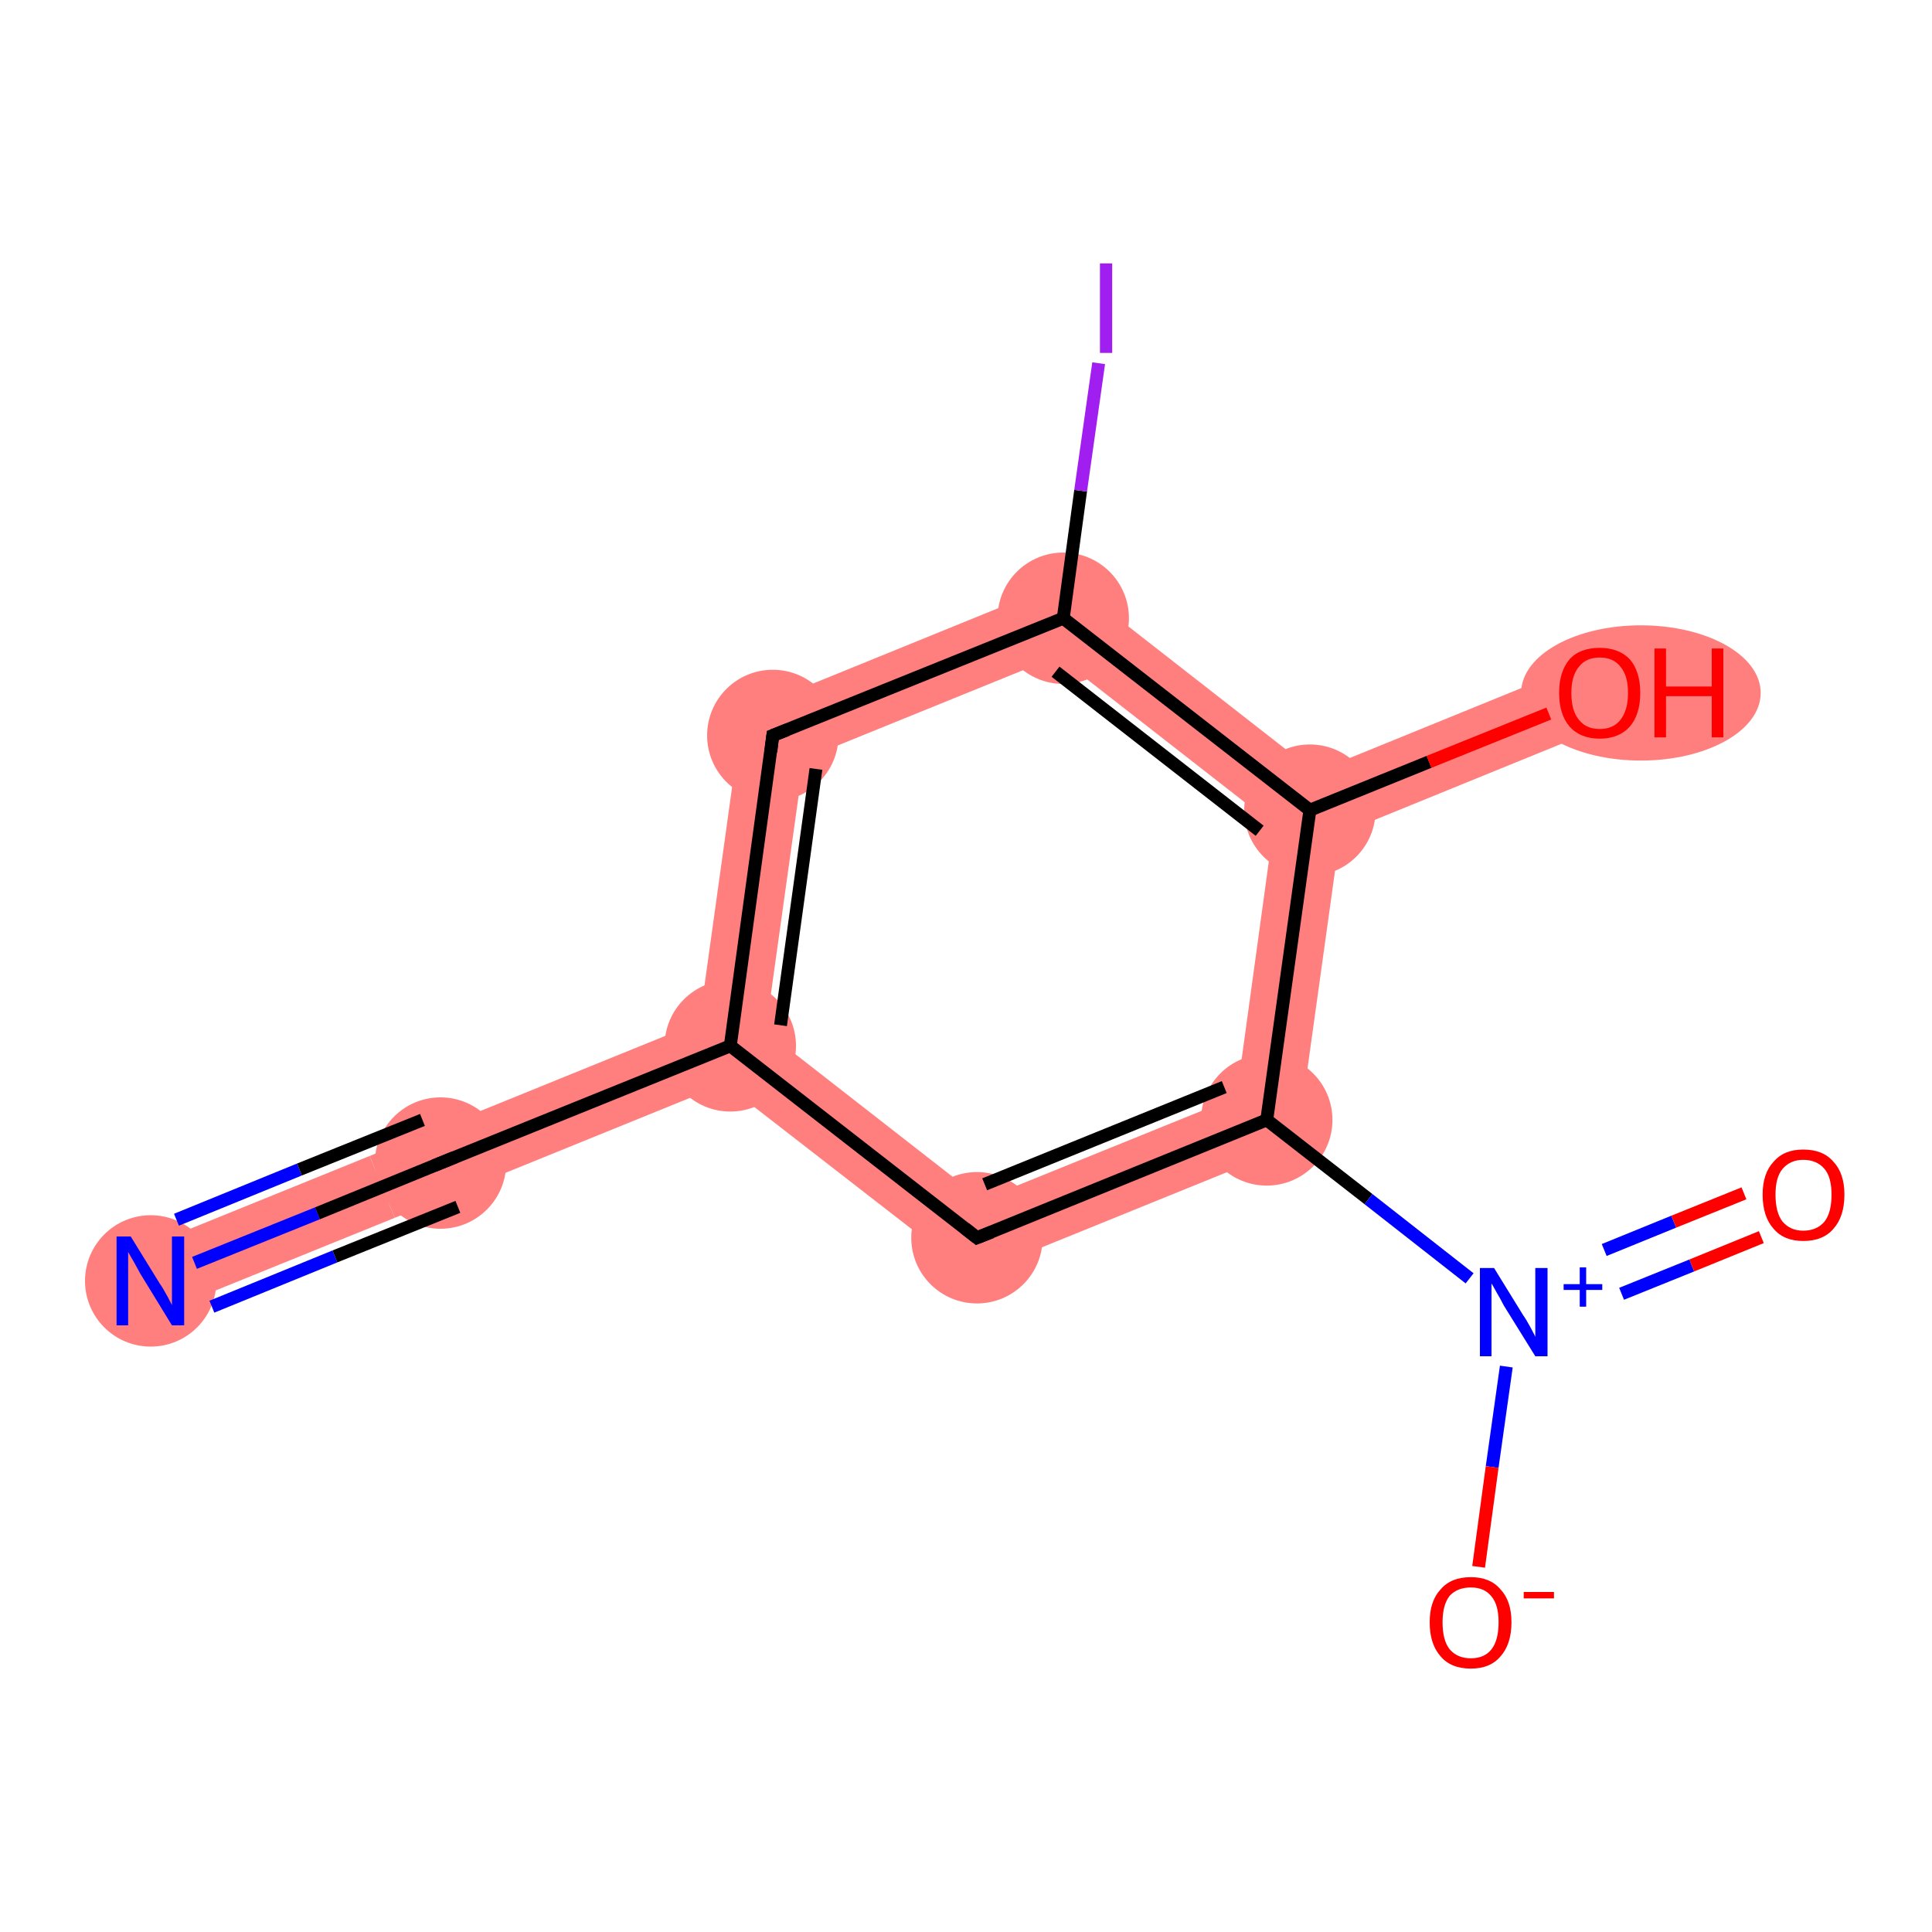 <?xml version='1.0' encoding='iso-8859-1'?>
<svg version='1.1' baseProfile='full'
              xmlns='http://www.w3.org/2000/svg'
                      xmlns:rdkit='http://www.rdkit.org/xml'
                      xmlns:xlink='http://www.w3.org/1999/xlink'
                  xml:space='preserve'
width='300px' height='300px' viewBox='0 0 300 300'>
<!-- END OF HEADER -->
<rect style='opacity:1.0;fill:#FFFFFF;stroke:none' width='300.0' height='300.0' x='0.0' y='0.0'> </rect>
<path class='bond-0 atom-0 atom-1' d='M 57.4,179.5 L 61.3,189.1 L 25.3,203.7 L 21.4,194.1 Z' style='fill:#FF7F7F;fill-rule:evenodd;fill-opacity:1;stroke:#FF7F7F;stroke-width:0.0px;stroke-linecap:butt;stroke-linejoin:miter;stroke-opacity:1;' />
<path class='bond-1 atom-1 atom-2' d='M 108.6,158.7 L 113.4,162.4 L 112.5,168.3 L 61.3,189.1 L 57.4,179.5 Z' style='fill:#FF7F7F;fill-rule:evenodd;fill-opacity:1;stroke:#FF7F7F;stroke-width:0.0px;stroke-linecap:butt;stroke-linejoin:miter;stroke-opacity:1;' />
<path class='bond-2 atom-2 atom-3' d='M 115.3,110.6 L 124.8,117.9 L 118.9,160.1 L 113.4,162.4 L 108.6,158.7 Z' style='fill:#FF7F7F;fill-rule:evenodd;fill-opacity:1;stroke:#FF7F7F;stroke-width:0.0px;stroke-linecap:butt;stroke-linejoin:miter;stroke-opacity:1;' />
<path class='bond-12 atom-2 atom-12' d='M 118.9,160.1 L 152.5,186.3 L 150.9,198.1 L 112.5,168.3 L 113.4,162.4 Z' style='fill:#FF7F7F;fill-rule:evenodd;fill-opacity:1;stroke:#FF7F7F;stroke-width:0.0px;stroke-linecap:butt;stroke-linejoin:miter;stroke-opacity:1;' />
<path class='bond-3 atom-3 atom-4' d='M 165.9,90.0 L 164.2,101.9 L 124.8,117.9 L 115.3,110.6 Z' style='fill:#FF7F7F;fill-rule:evenodd;fill-opacity:1;stroke:#FF7F7F;stroke-width:0.0px;stroke-linecap:butt;stroke-linejoin:miter;stroke-opacity:1;' />
<path class='bond-5 atom-4 atom-6' d='M 165.9,90.0 L 204.2,119.9 L 203.4,125.8 L 197.8,128.1 L 164.2,101.9 Z' style='fill:#FF7F7F;fill-rule:evenodd;fill-opacity:1;stroke:#FF7F7F;stroke-width:0.0px;stroke-linecap:butt;stroke-linejoin:miter;stroke-opacity:1;' />
<path class='bond-6 atom-6 atom-7' d='M 246.4,102.7 L 250.3,112.3 L 208.1,129.5 L 203.4,125.8 L 204.2,119.9 Z' style='fill:#FF7F7F;fill-rule:evenodd;fill-opacity:1;stroke:#FF7F7F;stroke-width:0.0px;stroke-linecap:butt;stroke-linejoin:miter;stroke-opacity:1;' />
<path class='bond-7 atom-6 atom-8' d='M 203.4,125.8 L 208.1,129.5 L 201.4,177.6 L 192.0,170.3 L 197.8,128.1 Z' style='fill:#FF7F7F;fill-rule:evenodd;fill-opacity:1;stroke:#FF7F7F;stroke-width:0.0px;stroke-linecap:butt;stroke-linejoin:miter;stroke-opacity:1;' />
<path class='bond-11 atom-8 atom-12' d='M 192.0,170.3 L 201.4,177.6 L 150.9,198.1 L 152.5,186.3 Z' style='fill:#FF7F7F;fill-rule:evenodd;fill-opacity:1;stroke:#FF7F7F;stroke-width:0.0px;stroke-linecap:butt;stroke-linejoin:miter;stroke-opacity:1;' />
<ellipse cx='23.4' cy='198.9' rx='9.7' ry='9.7' class='atom-0'  style='fill:#FF7F7F;fill-rule:evenodd;stroke:#FF7F7F;stroke-width:1.0px;stroke-linecap:butt;stroke-linejoin:miter;stroke-opacity:1' />
<ellipse cx='68.4' cy='180.6' rx='9.7' ry='9.7' class='atom-1'  style='fill:#FF7F7F;fill-rule:evenodd;stroke:#FF7F7F;stroke-width:1.0px;stroke-linecap:butt;stroke-linejoin:miter;stroke-opacity:1' />
<ellipse cx='113.4' cy='162.4' rx='9.7' ry='9.7' class='atom-2'  style='fill:#FF7F7F;fill-rule:evenodd;stroke:#FF7F7F;stroke-width:1.0px;stroke-linecap:butt;stroke-linejoin:miter;stroke-opacity:1' />
<ellipse cx='120.0' cy='114.2' rx='9.7' ry='9.7' class='atom-3'  style='fill:#FF7F7F;fill-rule:evenodd;stroke:#FF7F7F;stroke-width:1.0px;stroke-linecap:butt;stroke-linejoin:miter;stroke-opacity:1' />
<ellipse cx='165.1' cy='96.0' rx='9.7' ry='9.7' class='atom-4'  style='fill:#FF7F7F;fill-rule:evenodd;stroke:#FF7F7F;stroke-width:1.0px;stroke-linecap:butt;stroke-linejoin:miter;stroke-opacity:1' />
<ellipse cx='203.4' cy='125.8' rx='9.7' ry='9.7' class='atom-6'  style='fill:#FF7F7F;fill-rule:evenodd;stroke:#FF7F7F;stroke-width:1.0px;stroke-linecap:butt;stroke-linejoin:miter;stroke-opacity:1' />
<ellipse cx='254.8' cy='107.6' rx='18.1' ry='10.0' class='atom-7'  style='fill:#FF7F7F;fill-rule:evenodd;stroke:#FF7F7F;stroke-width:1.0px;stroke-linecap:butt;stroke-linejoin:miter;stroke-opacity:1' />
<ellipse cx='196.7' cy='173.9' rx='9.7' ry='9.7' class='atom-8'  style='fill:#FF7F7F;fill-rule:evenodd;stroke:#FF7F7F;stroke-width:1.0px;stroke-linecap:butt;stroke-linejoin:miter;stroke-opacity:1' />
<ellipse cx='151.7' cy='192.2' rx='9.7' ry='9.7' class='atom-12'  style='fill:#FF7F7F;fill-rule:evenodd;stroke:#FF7F7F;stroke-width:1.0px;stroke-linecap:butt;stroke-linejoin:miter;stroke-opacity:1' />
<path class='bond-0 atom-0 atom-1' d='M 30.2,196.1 L 49.3,188.4' style='fill:none;fill-rule:evenodd;stroke:#0000FF;stroke-width:2.0px;stroke-linecap:butt;stroke-linejoin:miter;stroke-opacity:1' />
<path class='bond-0 atom-0 atom-1' d='M 49.3,188.4 L 68.4,180.6' style='fill:none;fill-rule:evenodd;stroke:#000000;stroke-width:2.0px;stroke-linecap:butt;stroke-linejoin:miter;stroke-opacity:1' />
<path class='bond-0 atom-0 atom-1' d='M 27.4,189.4 L 46.5,181.6' style='fill:none;fill-rule:evenodd;stroke:#0000FF;stroke-width:2.0px;stroke-linecap:butt;stroke-linejoin:miter;stroke-opacity:1' />
<path class='bond-0 atom-0 atom-1' d='M 46.5,181.6 L 65.6,173.9' style='fill:none;fill-rule:evenodd;stroke:#000000;stroke-width:2.0px;stroke-linecap:butt;stroke-linejoin:miter;stroke-opacity:1' />
<path class='bond-0 atom-0 atom-1' d='M 32.9,202.9 L 52.0,195.1' style='fill:none;fill-rule:evenodd;stroke:#0000FF;stroke-width:2.0px;stroke-linecap:butt;stroke-linejoin:miter;stroke-opacity:1' />
<path class='bond-0 atom-0 atom-1' d='M 52.0,195.1 L 71.1,187.4' style='fill:none;fill-rule:evenodd;stroke:#000000;stroke-width:2.0px;stroke-linecap:butt;stroke-linejoin:miter;stroke-opacity:1' />
<path class='bond-1 atom-1 atom-2' d='M 68.4,180.6 L 113.4,162.4' style='fill:none;fill-rule:evenodd;stroke:#000000;stroke-width:2.0px;stroke-linecap:butt;stroke-linejoin:miter;stroke-opacity:1' />
<path class='bond-2 atom-2 atom-3' d='M 113.4,162.4 L 120.0,114.2' style='fill:none;fill-rule:evenodd;stroke:#000000;stroke-width:2.0px;stroke-linecap:butt;stroke-linejoin:miter;stroke-opacity:1' />
<path class='bond-2 atom-2 atom-3' d='M 121.2,159.2 L 126.7,119.4' style='fill:none;fill-rule:evenodd;stroke:#000000;stroke-width:2.0px;stroke-linecap:butt;stroke-linejoin:miter;stroke-opacity:1' />
<path class='bond-3 atom-3 atom-4' d='M 120.0,114.2 L 165.1,96.0' style='fill:none;fill-rule:evenodd;stroke:#000000;stroke-width:2.0px;stroke-linecap:butt;stroke-linejoin:miter;stroke-opacity:1' />
<path class='bond-4 atom-4 atom-5' d='M 165.1,96.0 L 167.8,76.2' style='fill:none;fill-rule:evenodd;stroke:#000000;stroke-width:2.0px;stroke-linecap:butt;stroke-linejoin:miter;stroke-opacity:1' />
<path class='bond-4 atom-4 atom-5' d='M 167.8,76.2 L 170.6,56.4' style='fill:none;fill-rule:evenodd;stroke:#A01EEF;stroke-width:2.0px;stroke-linecap:butt;stroke-linejoin:miter;stroke-opacity:1' />
<path class='bond-5 atom-4 atom-6' d='M 165.1,96.0 L 203.4,125.8' style='fill:none;fill-rule:evenodd;stroke:#000000;stroke-width:2.0px;stroke-linecap:butt;stroke-linejoin:miter;stroke-opacity:1' />
<path class='bond-5 atom-4 atom-6' d='M 163.9,104.3 L 195.6,129.0' style='fill:none;fill-rule:evenodd;stroke:#000000;stroke-width:2.0px;stroke-linecap:butt;stroke-linejoin:miter;stroke-opacity:1' />
<path class='bond-6 atom-6 atom-7' d='M 203.4,125.8 L 221.9,118.3' style='fill:none;fill-rule:evenodd;stroke:#000000;stroke-width:2.0px;stroke-linecap:butt;stroke-linejoin:miter;stroke-opacity:1' />
<path class='bond-6 atom-6 atom-7' d='M 221.9,118.3 L 240.5,110.8' style='fill:none;fill-rule:evenodd;stroke:#FF0000;stroke-width:2.0px;stroke-linecap:butt;stroke-linejoin:miter;stroke-opacity:1' />
<path class='bond-7 atom-6 atom-8' d='M 203.4,125.8 L 196.7,173.9' style='fill:none;fill-rule:evenodd;stroke:#000000;stroke-width:2.0px;stroke-linecap:butt;stroke-linejoin:miter;stroke-opacity:1' />
<path class='bond-8 atom-8 atom-9' d='M 196.7,173.9 L 212.5,186.2' style='fill:none;fill-rule:evenodd;stroke:#000000;stroke-width:2.0px;stroke-linecap:butt;stroke-linejoin:miter;stroke-opacity:1' />
<path class='bond-8 atom-8 atom-9' d='M 212.5,186.2 L 228.2,198.5' style='fill:none;fill-rule:evenodd;stroke:#0000FF;stroke-width:2.0px;stroke-linecap:butt;stroke-linejoin:miter;stroke-opacity:1' />
<path class='bond-9 atom-9 atom-10' d='M 251.8,200.9 L 262.7,196.5' style='fill:none;fill-rule:evenodd;stroke:#0000FF;stroke-width:2.0px;stroke-linecap:butt;stroke-linejoin:miter;stroke-opacity:1' />
<path class='bond-9 atom-9 atom-10' d='M 262.7,196.5 L 273.5,192.1' style='fill:none;fill-rule:evenodd;stroke:#FF0000;stroke-width:2.0px;stroke-linecap:butt;stroke-linejoin:miter;stroke-opacity:1' />
<path class='bond-9 atom-9 atom-10' d='M 249.1,194.1 L 259.9,189.7' style='fill:none;fill-rule:evenodd;stroke:#0000FF;stroke-width:2.0px;stroke-linecap:butt;stroke-linejoin:miter;stroke-opacity:1' />
<path class='bond-9 atom-9 atom-10' d='M 259.9,189.7 L 270.8,185.3' style='fill:none;fill-rule:evenodd;stroke:#FF0000;stroke-width:2.0px;stroke-linecap:butt;stroke-linejoin:miter;stroke-opacity:1' />
<path class='bond-10 atom-9 atom-11' d='M 233.9,212.2 L 231.7,227.8' style='fill:none;fill-rule:evenodd;stroke:#0000FF;stroke-width:2.0px;stroke-linecap:butt;stroke-linejoin:miter;stroke-opacity:1' />
<path class='bond-10 atom-9 atom-11' d='M 231.7,227.8 L 229.6,243.3' style='fill:none;fill-rule:evenodd;stroke:#FF0000;stroke-width:2.0px;stroke-linecap:butt;stroke-linejoin:miter;stroke-opacity:1' />
<path class='bond-11 atom-8 atom-12' d='M 196.7,173.9 L 151.7,192.2' style='fill:none;fill-rule:evenodd;stroke:#000000;stroke-width:2.0px;stroke-linecap:butt;stroke-linejoin:miter;stroke-opacity:1' />
<path class='bond-11 atom-8 atom-12' d='M 190.1,168.8 L 152.9,183.9' style='fill:none;fill-rule:evenodd;stroke:#000000;stroke-width:2.0px;stroke-linecap:butt;stroke-linejoin:miter;stroke-opacity:1' />
<path class='bond-12 atom-12 atom-2' d='M 151.7,192.2 L 113.4,162.4' style='fill:none;fill-rule:evenodd;stroke:#000000;stroke-width:2.0px;stroke-linecap:butt;stroke-linejoin:miter;stroke-opacity:1' />
<path d='M 67.4,181.0 L 68.4,180.6 L 70.6,179.7' style='fill:none;stroke:#000000;stroke-width:2.0px;stroke-linecap:butt;stroke-linejoin:miter;stroke-opacity:1;' />
<path d='M 119.7,116.7 L 120.0,114.2 L 122.3,113.3' style='fill:none;stroke:#000000;stroke-width:2.0px;stroke-linecap:butt;stroke-linejoin:miter;stroke-opacity:1;' />
<path d='M 154.0,191.3 L 151.7,192.2 L 149.8,190.7' style='fill:none;stroke:#000000;stroke-width:2.0px;stroke-linecap:butt;stroke-linejoin:miter;stroke-opacity:1;' />
<path class='atom-0' d='M 20.3 192.0
L 24.8 199.3
Q 25.3 200.0, 26.0 201.3
Q 26.7 202.6, 26.7 202.7
L 26.7 192.0
L 28.6 192.0
L 28.6 205.8
L 26.7 205.8
L 21.8 197.8
Q 21.3 196.9, 20.7 195.8
Q 20.1 194.8, 19.9 194.4
L 19.9 205.8
L 18.1 205.8
L 18.1 192.0
L 20.3 192.0
' fill='#0000FF'/>
<path class='atom-5' d='M 170.8 40.9
L 172.7 40.9
L 172.7 54.8
L 170.8 54.8
L 170.8 40.9
' fill='#A01EEF'/>
<path class='atom-7' d='M 242.1 107.6
Q 242.1 104.3, 243.7 102.4
Q 245.3 100.6, 248.4 100.6
Q 251.4 100.6, 253.1 102.4
Q 254.7 104.3, 254.7 107.6
Q 254.7 110.9, 253.1 112.8
Q 251.4 114.7, 248.4 114.7
Q 245.4 114.7, 243.7 112.8
Q 242.1 110.9, 242.1 107.6
M 248.4 113.2
Q 250.5 113.2, 251.6 111.8
Q 252.8 110.3, 252.8 107.6
Q 252.8 104.9, 251.6 103.5
Q 250.5 102.1, 248.4 102.1
Q 246.3 102.1, 245.2 103.5
Q 244.0 104.9, 244.0 107.6
Q 244.0 110.4, 245.2 111.8
Q 246.3 113.2, 248.4 113.2
' fill='#FF0000'/>
<path class='atom-7' d='M 256.9 100.7
L 258.7 100.7
L 258.7 106.6
L 265.8 106.6
L 265.8 100.7
L 267.6 100.7
L 267.6 114.5
L 265.8 114.5
L 265.8 108.1
L 258.7 108.1
L 258.7 114.5
L 256.9 114.5
L 256.9 100.7
' fill='#FF0000'/>
<path class='atom-9' d='M 232.0 196.9
L 236.5 204.2
Q 237.0 204.9, 237.7 206.2
Q 238.4 207.5, 238.4 207.6
L 238.4 196.9
L 240.3 196.9
L 240.3 210.6
L 238.4 210.6
L 233.5 202.7
Q 233.0 201.7, 232.4 200.7
Q 231.8 199.6, 231.6 199.3
L 231.6 210.6
L 229.8 210.6
L 229.8 196.9
L 232.0 196.9
' fill='#0000FF'/>
<path class='atom-9' d='M 242.8 199.4
L 245.3 199.4
L 245.3 196.8
L 246.3 196.8
L 246.3 199.4
L 248.8 199.4
L 248.8 200.3
L 246.3 200.3
L 246.3 202.9
L 245.3 202.9
L 245.3 200.3
L 242.8 200.3
L 242.8 199.4
' fill='#0000FF'/>
<path class='atom-10' d='M 273.7 185.5
Q 273.7 182.2, 275.4 180.4
Q 277.0 178.5, 280.0 178.5
Q 283.1 178.5, 284.7 180.4
Q 286.4 182.2, 286.4 185.5
Q 286.4 188.9, 284.7 190.8
Q 283.1 192.7, 280.0 192.7
Q 277.0 192.7, 275.4 190.8
Q 273.7 188.9, 273.7 185.5
M 280.0 191.1
Q 282.1 191.1, 283.3 189.7
Q 284.4 188.3, 284.4 185.5
Q 284.4 182.8, 283.3 181.5
Q 282.1 180.1, 280.0 180.1
Q 278.0 180.1, 276.8 181.5
Q 275.7 182.8, 275.7 185.5
Q 275.7 188.3, 276.8 189.7
Q 278.0 191.1, 280.0 191.1
' fill='#FF0000'/>
<path class='atom-11' d='M 222.0 251.9
Q 222.0 248.6, 223.7 246.8
Q 225.3 244.9, 228.4 244.9
Q 231.4 244.9, 233.0 246.8
Q 234.7 248.6, 234.7 251.9
Q 234.7 255.3, 233.0 257.2
Q 231.4 259.1, 228.4 259.1
Q 225.3 259.1, 223.7 257.2
Q 222.0 255.3, 222.0 251.9
M 228.4 257.5
Q 230.5 257.5, 231.6 256.1
Q 232.7 254.7, 232.7 251.9
Q 232.7 249.2, 231.6 247.9
Q 230.5 246.5, 228.4 246.5
Q 226.3 246.5, 225.1 247.8
Q 224.0 249.2, 224.0 251.9
Q 224.0 254.7, 225.1 256.1
Q 226.3 257.5, 228.4 257.5
' fill='#FF0000'/>
<path class='atom-11' d='M 236.6 247.2
L 241.3 247.2
L 241.3 248.2
L 236.6 248.2
L 236.6 247.2
' fill='#FF0000'/>
</svg>
